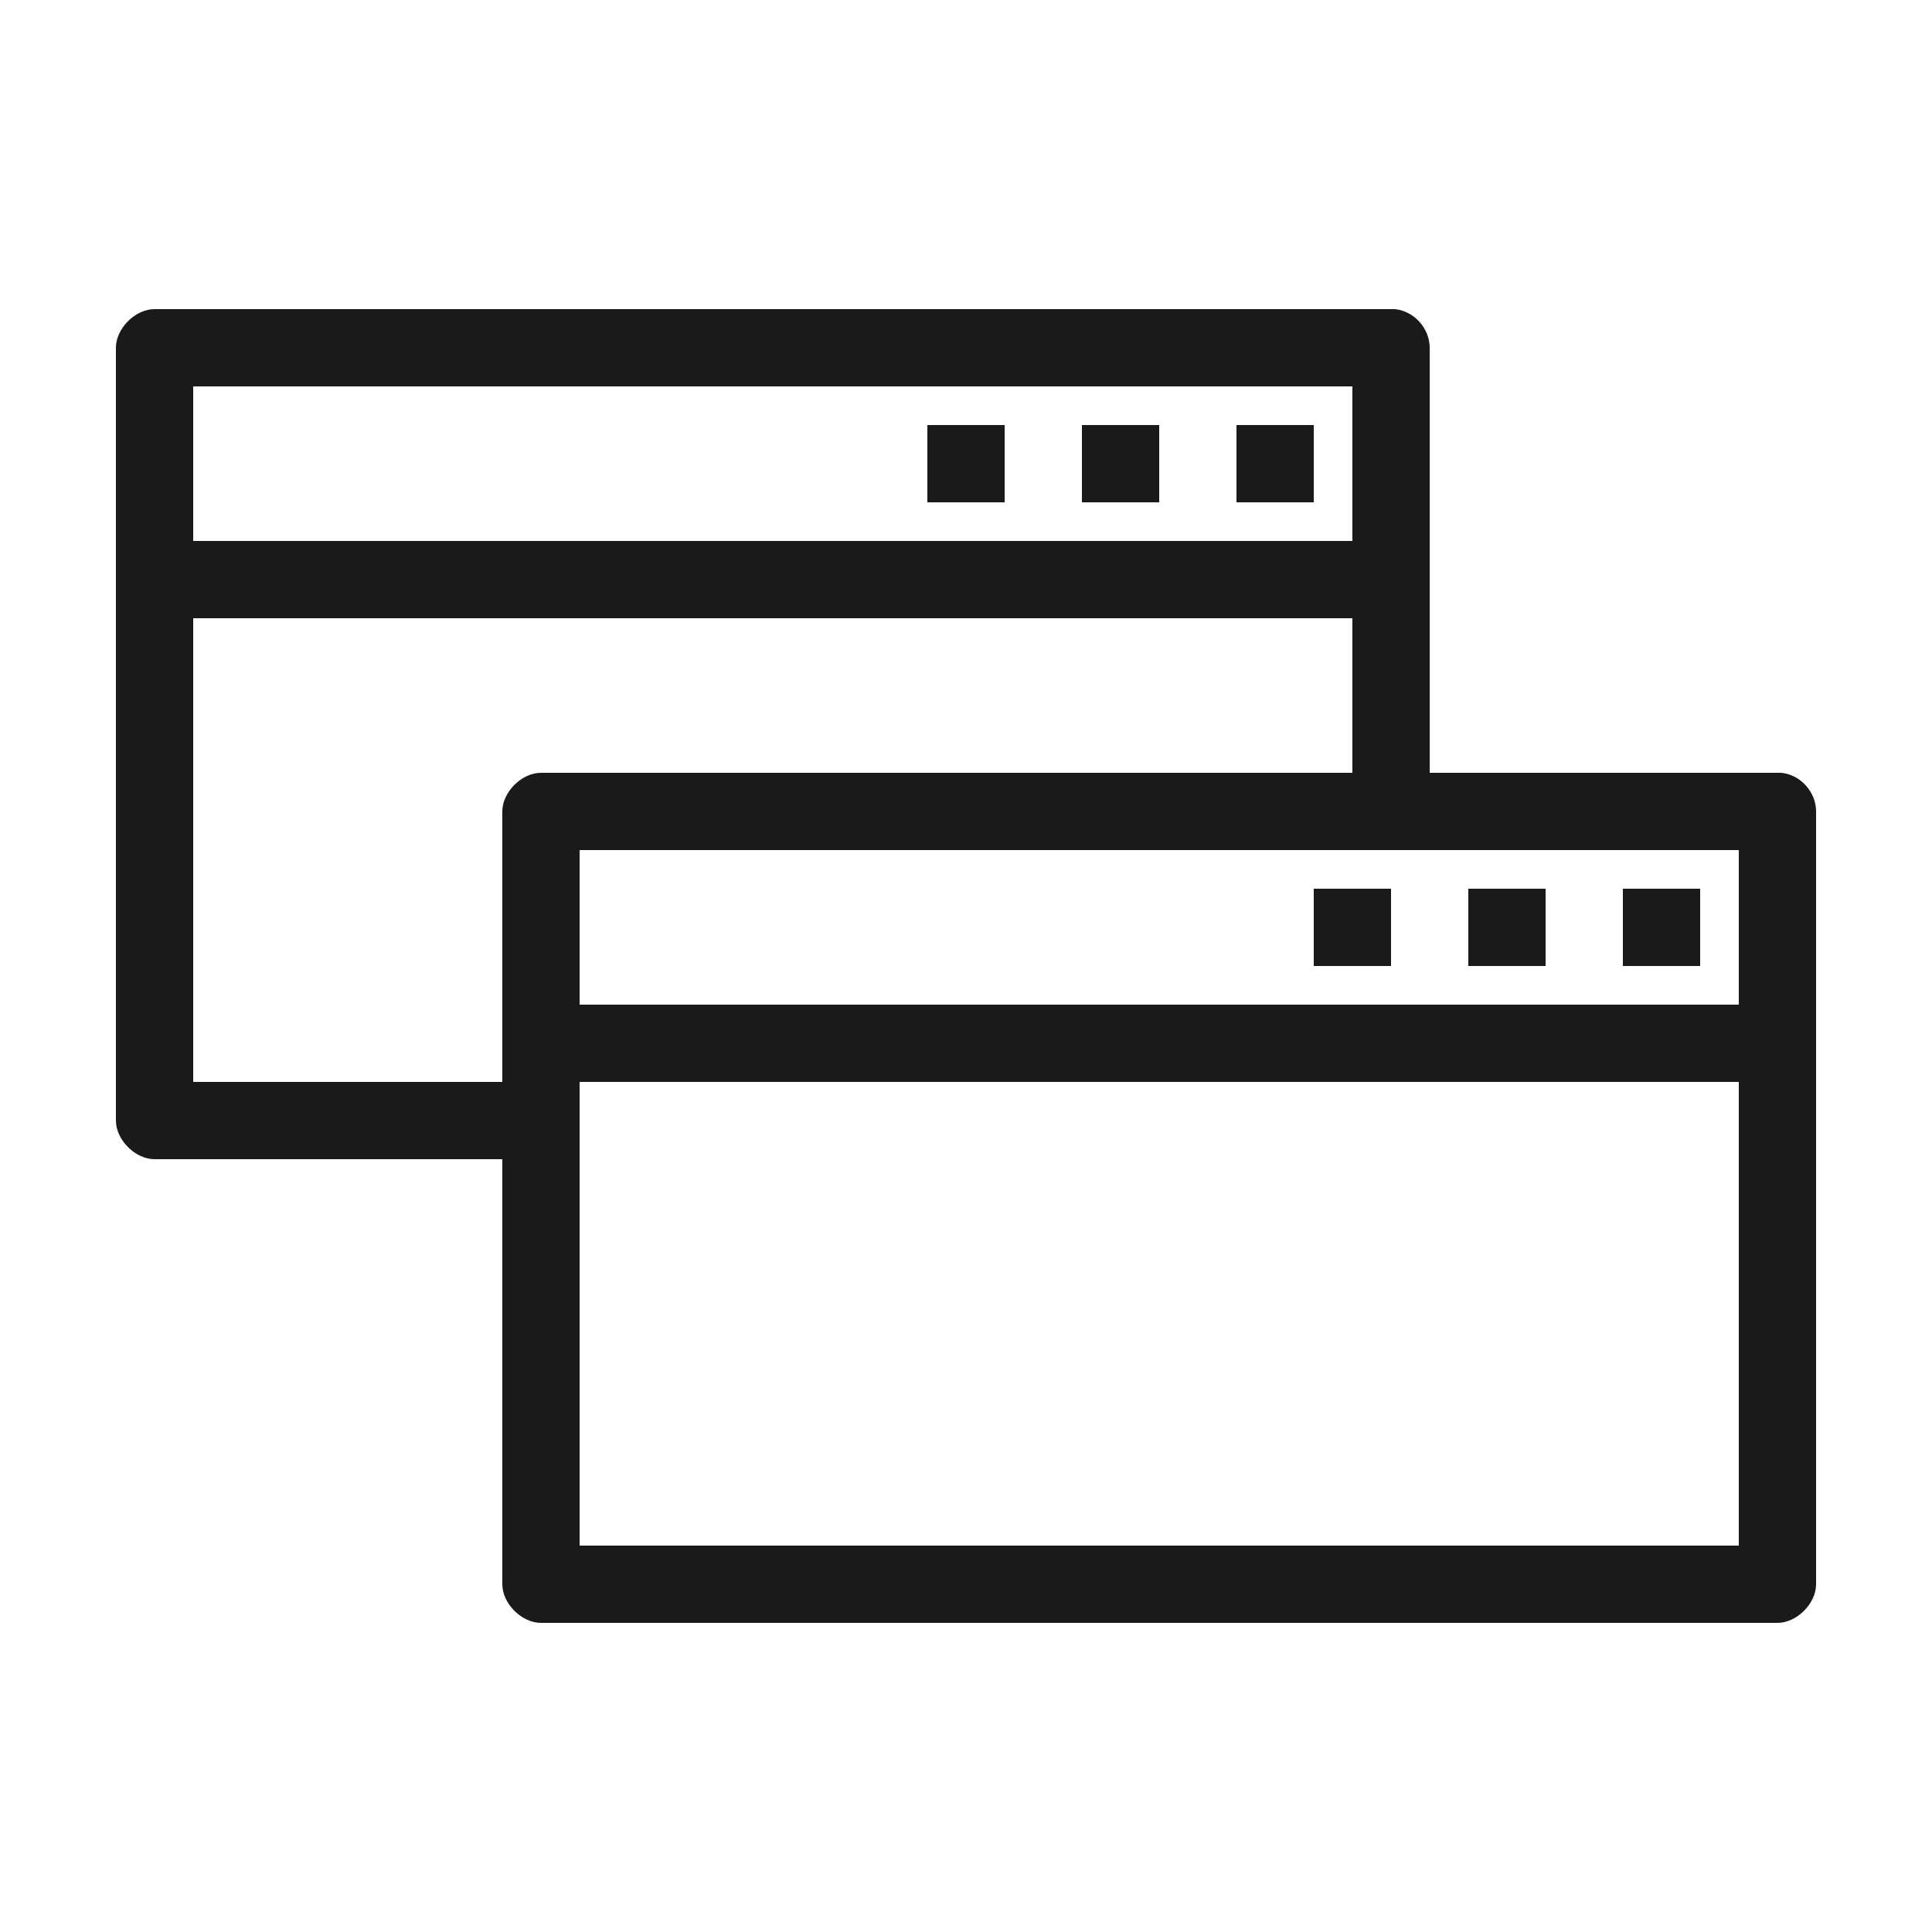 <svg xmlns="http://www.w3.org/2000/svg" height="100" width="100" viewBox="0 0 100 100" fill="#1A1A1A"><path d="m8 16c-1 0-2 1-2 2l0 40c0 1 1 2 2 2l18 0 0 22c0 1 1 2 2 2l64 0c1 0 2-1 2-2l0-40c0-1-0.8-1.9-1.8-2-0.1 0-0.1 0-0.2 0l-18 0 0-22c0-1-0.8-1.9-1.8-2-0.1 0-0.1 0-0.2 0zm2 4 60 0 0 8-60 0zm38 2 0 4 4 0 0-4zm8 0 0 4 4 0 0-4zm8 0 0 4 4 0 0-4zm-54 10 60 0 0 8-42 0c-1 0-2 1-2 2l0 14-16 0zm20 12 60 0 0 8-60 0zm38 2 0 4 4 0 0-4zm8 0 0 4 4 0 0-4zm8 0 0 4 4 0 0-4zm-54 10 60 0 0 24-60 0z" style="-inkscape-font-specification:Sans;baseline-shift:baseline;block-progression:tb;direction:ltr;fill:#1A1A1A;font-family:Sans;font-size:medium;letter-spacing:normal;line-height:normal;stroke-width:4;text-align:start;text-decoration:none;text-indent:0;text-transform:none;word-spacing:normal"/></svg>
